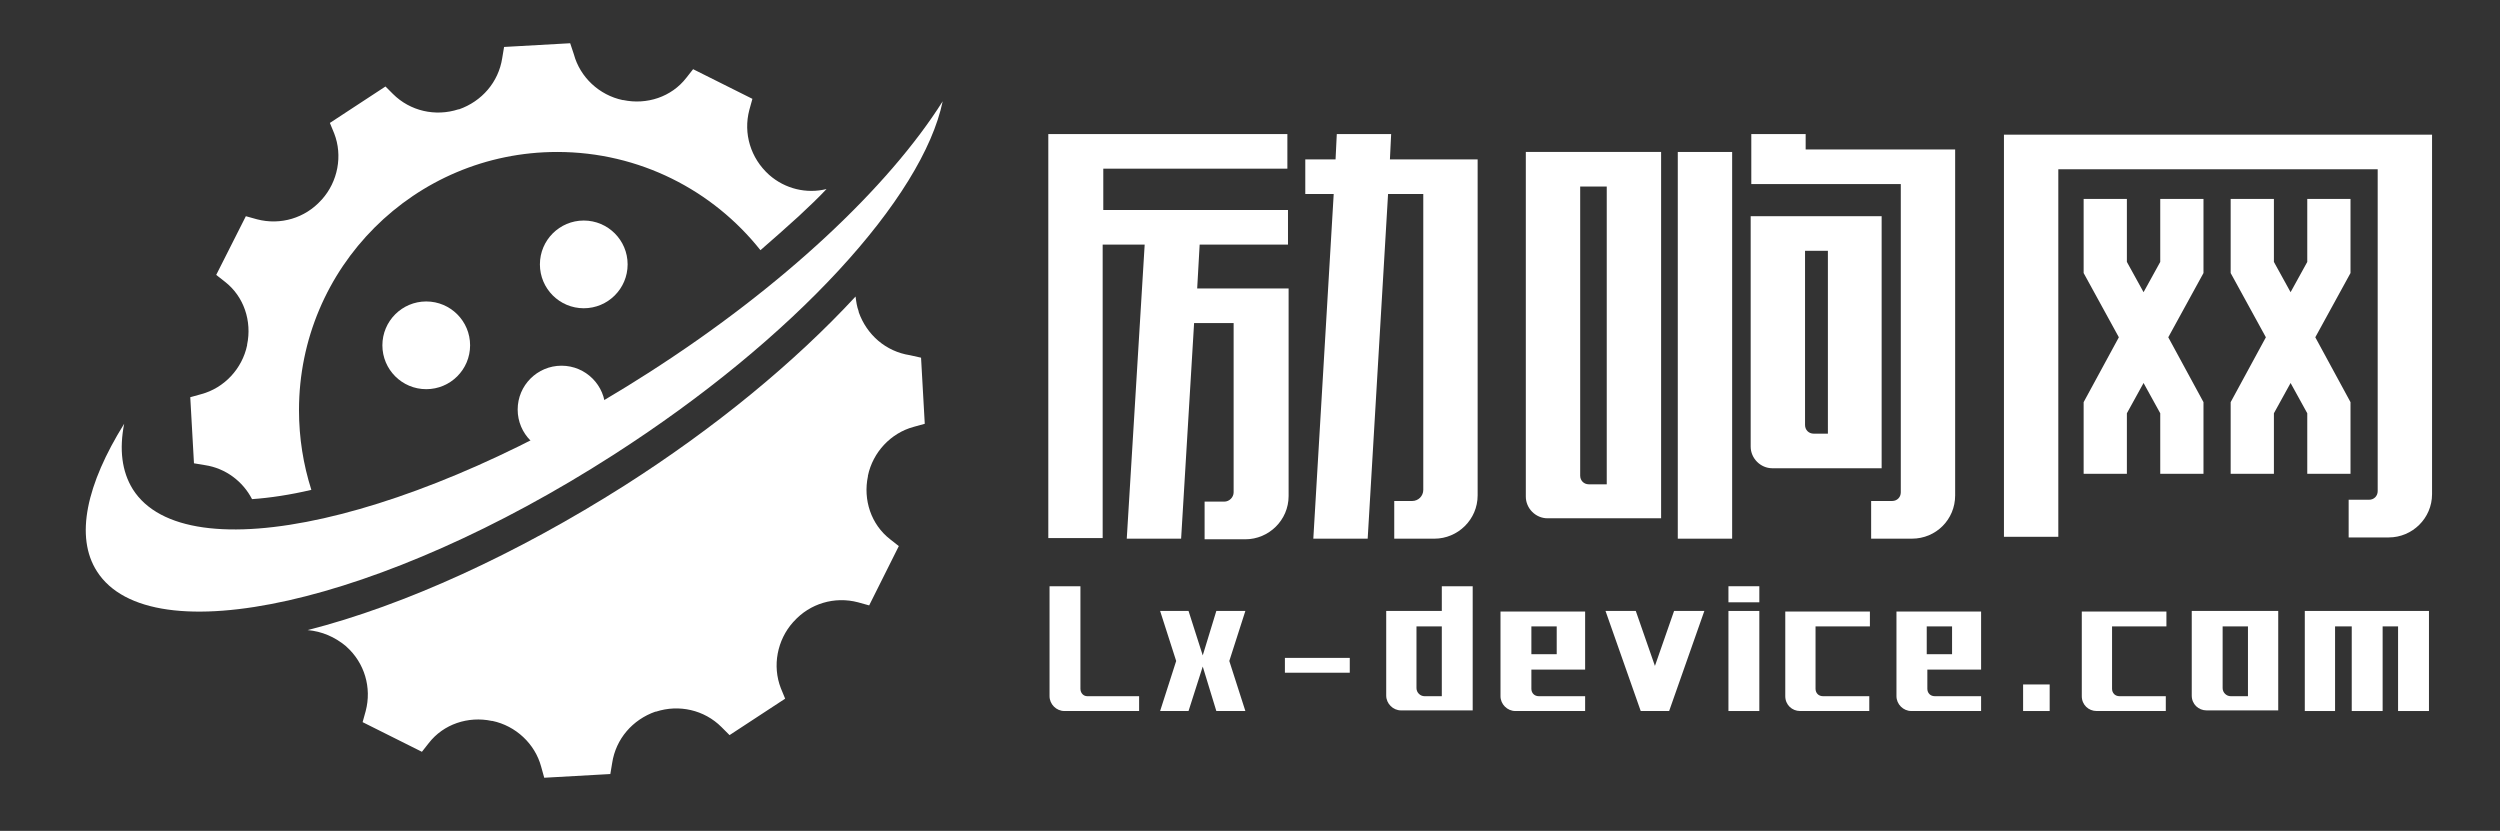 <?xml version="1.0" encoding="utf-8"?>
<!-- Generator: Adobe Illustrator 18.1.1, SVG Export Plug-In . SVG Version: 6.00 Build 0)  -->
<svg version="1.1" id="图层_1" xmlns="http://www.w3.org/2000/svg" xmlns:xlink="http://www.w3.org/1999/xlink" x="0px" y="0px"
	 viewBox="0 0 404.7 134.5" enable-background="new 0 0 404.7 134.5" xml:space="preserve">
<rect x="0" y="0" width="404.7" height="134.5" fill="#333333" stroke="none"/>
<g>
	<g>
		<g>
			<path fill="#FFFFFF" d="M247,80.4c0,1.9,1.6,3.5,3.5,3.5h18.4V24.6H247V80.4z M255.7,30.2h4.4v48.2h-2.9c-0.8,0-1.4-0.6-1.4-1.4
				V30.2z"/>
			<rect x="271.6" y="24.6" fill="#FFFFFF" width="8.8" height="62.6"/>
			<path fill="#FFFFFF" d="M316.5,24.2l-24.2,0l0-2.5l-8.8,0l0,8.1l24.2,0l0,49.9c0,0.8-0.6,1.4-1.4,1.4l-3.4,0v6.1l6.6,0
				c3.9,0,7-3.1,7-7L316.5,24.2z"/>
			<path fill="#FFFFFF" d="M304.6,35h-21.2v37.3c0,1.9,1.6,3.5,3.5,3.5h17.7V35z M295.9,70.2h-2.3c-0.8,0-1.4-0.6-1.4-1.4V40.6h3.7
				V70.2z"/>
		</g>
		<g>
			<path fill="#FFFFFF" d="M324.4,21.8v65.1h8.8V27.4h51.7v52.1c0,0.8-0.6,1.4-1.4,1.4h-3.3V87h6.5c3.8,0,7-3.1,7-7V21.8H324.4z"/>
			<polygon fill="#FFFFFF" points="349.7,42.4 347,47.3 344.3,42.4 344.3,32.2 337.3,32.2 337.3,44.2 343,54.6 337.3,65.1 
				337.3,76.7 344.3,76.7 344.3,66.9 347,62 349.7,66.9 349.7,76.7 356.7,76.7 356.7,65.1 351,54.6 356.7,44.2 356.7,32.2 
				349.7,32.2 			"/>
			<polygon fill="#FFFFFF" points="380.5,76.7 380.5,65.1 374.8,54.6 380.5,44.2 380.5,32.2 373.5,32.2 373.5,42.4 370.8,47.3 
				368.1,42.4 368.1,32.2 361.1,32.2 361.1,44.2 366.8,54.6 361.1,65.1 361.1,76.7 368.1,76.7 368.1,66.9 370.8,62 373.5,66.9 
				373.5,76.7 			"/>
		</g>
		<g>
			<path fill="#FFFFFF" d="M225.5,25.8H225l0.2-4.1h-8.8l-0.2,4.1h-4.9v5.6h4.6l-3.3,55.8h8.8l3.3-55.8h0.3h5.4v47.9
				c0,1-0.8,1.8-1.8,1.8h-2.9v6.1h6.5c3.8,0,7-3.1,7-7V25.8H225.5z"/>
			<path fill="#FFFFFF" d="M194.2,39.6h14.3V34h-14h-8.8h-7.1v-6.7h29.8v-5.6h-38.7v65.4h8.8V39.6h6.8l-2.9,47.6h8.8l2.1-34.9h6.4
				v27.4c0,0.8-0.7,1.5-1.5,1.5H195v6.1h6.6c3.8,0,7-3.1,7-7V46.7h-14.8L194.2,39.6z"/>
		</g>
		<g>
			<polygon fill="#FFFFFF" points="271,98.9 267.9,107.8 264.8,98.9 259.9,98.9 265.6,115.1 270.2,115.1 275.9,98.9 			"/>
			<g>
				<rect x="279.8" y="98.9" fill="#FFFFFF" width="5" height="16.2"/>
				<rect x="279.8" y="94.9" fill="#FFFFFF" width="5" height="2.6"/>
			</g>
			<path fill="#FFFFFF" d="M354.8,98.9L354.8,98.9v2.4v11.3l0,0c0,1.4,1.1,2.4,2.4,2.4h2.5h4.1h5v-2.4v-11.3v-2.4v0H354.8z
				 M363.8,112.7h-2.7c-0.7,0-1.3-0.6-1.3-1.3v-10h4.1V112.7z"/>
			<polygon fill="#FFFFFF" points="393.2,98.9 393.2,101.4 393.2,115.1 388.2,115.1 388.2,101.4 385.7,101.4 385.7,115.1 
				380.7,115.1 380.7,101.4 378,101.4 378,115.1 373.1,115.1 373.1,98.9 373.1,98.9 			"/>
			<rect x="327.5" y="110.8" fill="#FFFFFF" width="4.3" height="4.3"/>
			<path fill="#FFFFFF" d="M302.7,101.4v-2.4H289v0v2.4v11.3l0,0c0,1.4,1.1,2.4,2.4,2.4h2.5h8.7v-2.4h-7.5c-0.7,0-1.2-0.5-1.2-1.2
				v-10.1H302.7z"/>
			<path fill="#FFFFFF" d="M350.7,101.4v-2.4H337v0v2.4v11.3l0,0c0,1.4,1.1,2.4,2.4,2.4h2.5h8.7v-2.4h-7.5c-0.7,0-1.2-0.5-1.2-1.2
				v-10.1H350.7z"/>
			<rect x="208" y="106.5" fill="#FFFFFF" width="10.5" height="2.4"/>
			<polygon fill="#FFFFFF" points="201.6,98.9 196.9,98.9 194.7,106.1 192.4,98.9 187.8,98.9 190.4,107 187.8,115.1 192.4,115.1 
				194.7,107.9 196.9,115.1 201.6,115.1 199,107 			"/>
			<path fill="#FFFFFF" d="M174.9,111.5V94.9h-5v17.2v0.6c0,1.3,1.1,2.4,2.4,2.4h4h8.1v-2.4H176
				C175.4,112.7,174.9,112.2,174.9,111.5z"/>
			<path fill="#FFFFFF" d="M233.4,94.9v4h-9v13.7c0,1.3,1.1,2.4,2.4,2.4l11.6,0V94.9H233.4z M233.4,112.7h-2.8
				c-0.7,0-1.3-0.6-1.3-1.3v-10h4.1V112.7z"/>
			<path fill="#FFFFFF" d="M256.6,108.4v-9.4h-13.7v13.7c0,1.3,1.1,2.4,2.4,2.4h11.3v-2.4h-7.5c-0.7,0-1.2-0.5-1.2-1.2v-3.1H256.6z
				 M247.9,101.4h4.1v4.5h-4.1V101.4z"/>
			<path fill="#FFFFFF" d="M320.7,108.4v-9.4H307v13.7c0,1.3,1.1,2.4,2.4,2.4h11.3v-2.4h-7.5c-0.7,0-1.2-0.5-1.2-1.2v-3.1H320.7z
				 M311.9,101.4h4.1v4.5h-4.1V101.4z"/>
		</g>
	</g>
	<g>
		<path fill="#FFFFFF" d="M104.9,60.4C67.5,84.4,30.1,92.8,21.5,79.2c-1.8-2.9-2.2-6.5-1.4-10.6c-6.1,9.8-8,18.3-4.4,23.9
			c8.7,13.6,46.1,5.2,83.5-18.8c29.5-18.9,50.2-41.8,53.4-57.3C143.9,30.2,126.8,46.4,104.9,60.4z"/>
		<path fill="#FFFFFF" d="M147.3,57.5c-3.9-0.6-7-3.3-8.3-7c0,0,0-0.1,0-0.1c-0.3-0.8-0.4-1.6-0.5-2.4
			c-9.9,10.7-22.8,21.3-37.4,30.6C83.6,89.7,65.5,98,49.8,102c2.3,0.2,4.4,1.1,6.2,2.6c0,0,0.1,0.1,0.1,0.1
			c2.9,2.6,4.1,6.6,3.1,10.4l-0.5,1.8l9.6,4.8l1.1-1.4c2.4-3.1,6.4-4.4,10.2-3.6c0,0,0.1,0,0.1,0c3.8,0.8,6.9,3.7,7.9,7.4l0.5,1.8
			l10.7-0.6l0.3-1.8c0.6-3.9,3.3-7,7-8.3c0,0,0.1,0,0.1,0c3.7-1.2,7.8-0.3,10.6,2.5l1.3,1.3l9-5.9l-0.7-1.7c-1.4-3.6-0.6-7.8,2-10.7
			c0,0,0.1-0.1,0.1-0.1c2.6-2.9,6.6-4.1,10.4-3.1l1.8,0.5l4.8-9.6l-1.4-1.1c-3.1-2.4-4.4-6.4-3.6-10.2c0,0,0-0.1,0-0.1
			c0.8-3.8,3.7-6.9,7.4-7.9l1.8-0.5l-0.6-10.7L147.3,57.5z"/>
		<path fill="#FFFFFF" d="M124.5,28.3C124.5,28.2,124.5,28.2,124.5,28.3c-3-2.7-4.2-6.7-3.2-10.5l0.5-1.8l-9.6-4.8l-1.1,1.4
			c-2.4,3.1-6.4,4.4-10.2,3.6c0,0-0.1,0-0.1,0c-3.8-0.8-6.9-3.7-7.9-7.4L92.3,7L81.6,7.6l-0.3,1.8c-0.6,3.9-3.3,7-7,8.3
			c0,0-0.1,0-0.1,0c-3.7,1.2-7.8,0.3-10.6-2.5L62.4,14l-9,5.9l0.7,1.7c1.4,3.6,0.6,7.8-2,10.7c0,0-0.1,0.1-0.1,0.1
			c-2.6,2.9-6.6,4.1-10.4,3.1l-1.8-0.5L35,44.5l1.4,1.1c3.1,2.4,4.4,6.4,3.6,10.2c0,0,0,0.1,0,0.1c-0.8,3.8-3.7,6.9-7.4,7.9
			l-1.8,0.5l0.6,10.7l1.8,0.3c3.3,0.5,6.1,2.6,7.6,5.5c2.9-0.2,6.2-0.7,9.6-1.5c-1.3-4.1-2-8.4-2-12.9c0-23.1,18.7-41.8,41.8-41.8
			c13.3,0,25.2,6.2,32.9,15.9c2.1-1.8,4.2-3.7,6.2-5.5c1.6-1.5,3.1-2.9,4.5-4.4C130.6,31.4,127.1,30.6,124.5,28.3z"/>
		<circle fill="#FFFFFF" cx="90.9" cy="66.3" r="7.1"/>
		<circle fill="#FFFFFF" cx="94.5" cy="42.8" r="7.1"/>
		<circle fill="#FFFFFF" cx="69" cy="55.9" r="7.1"/>
	</g>
</g>
</svg>
